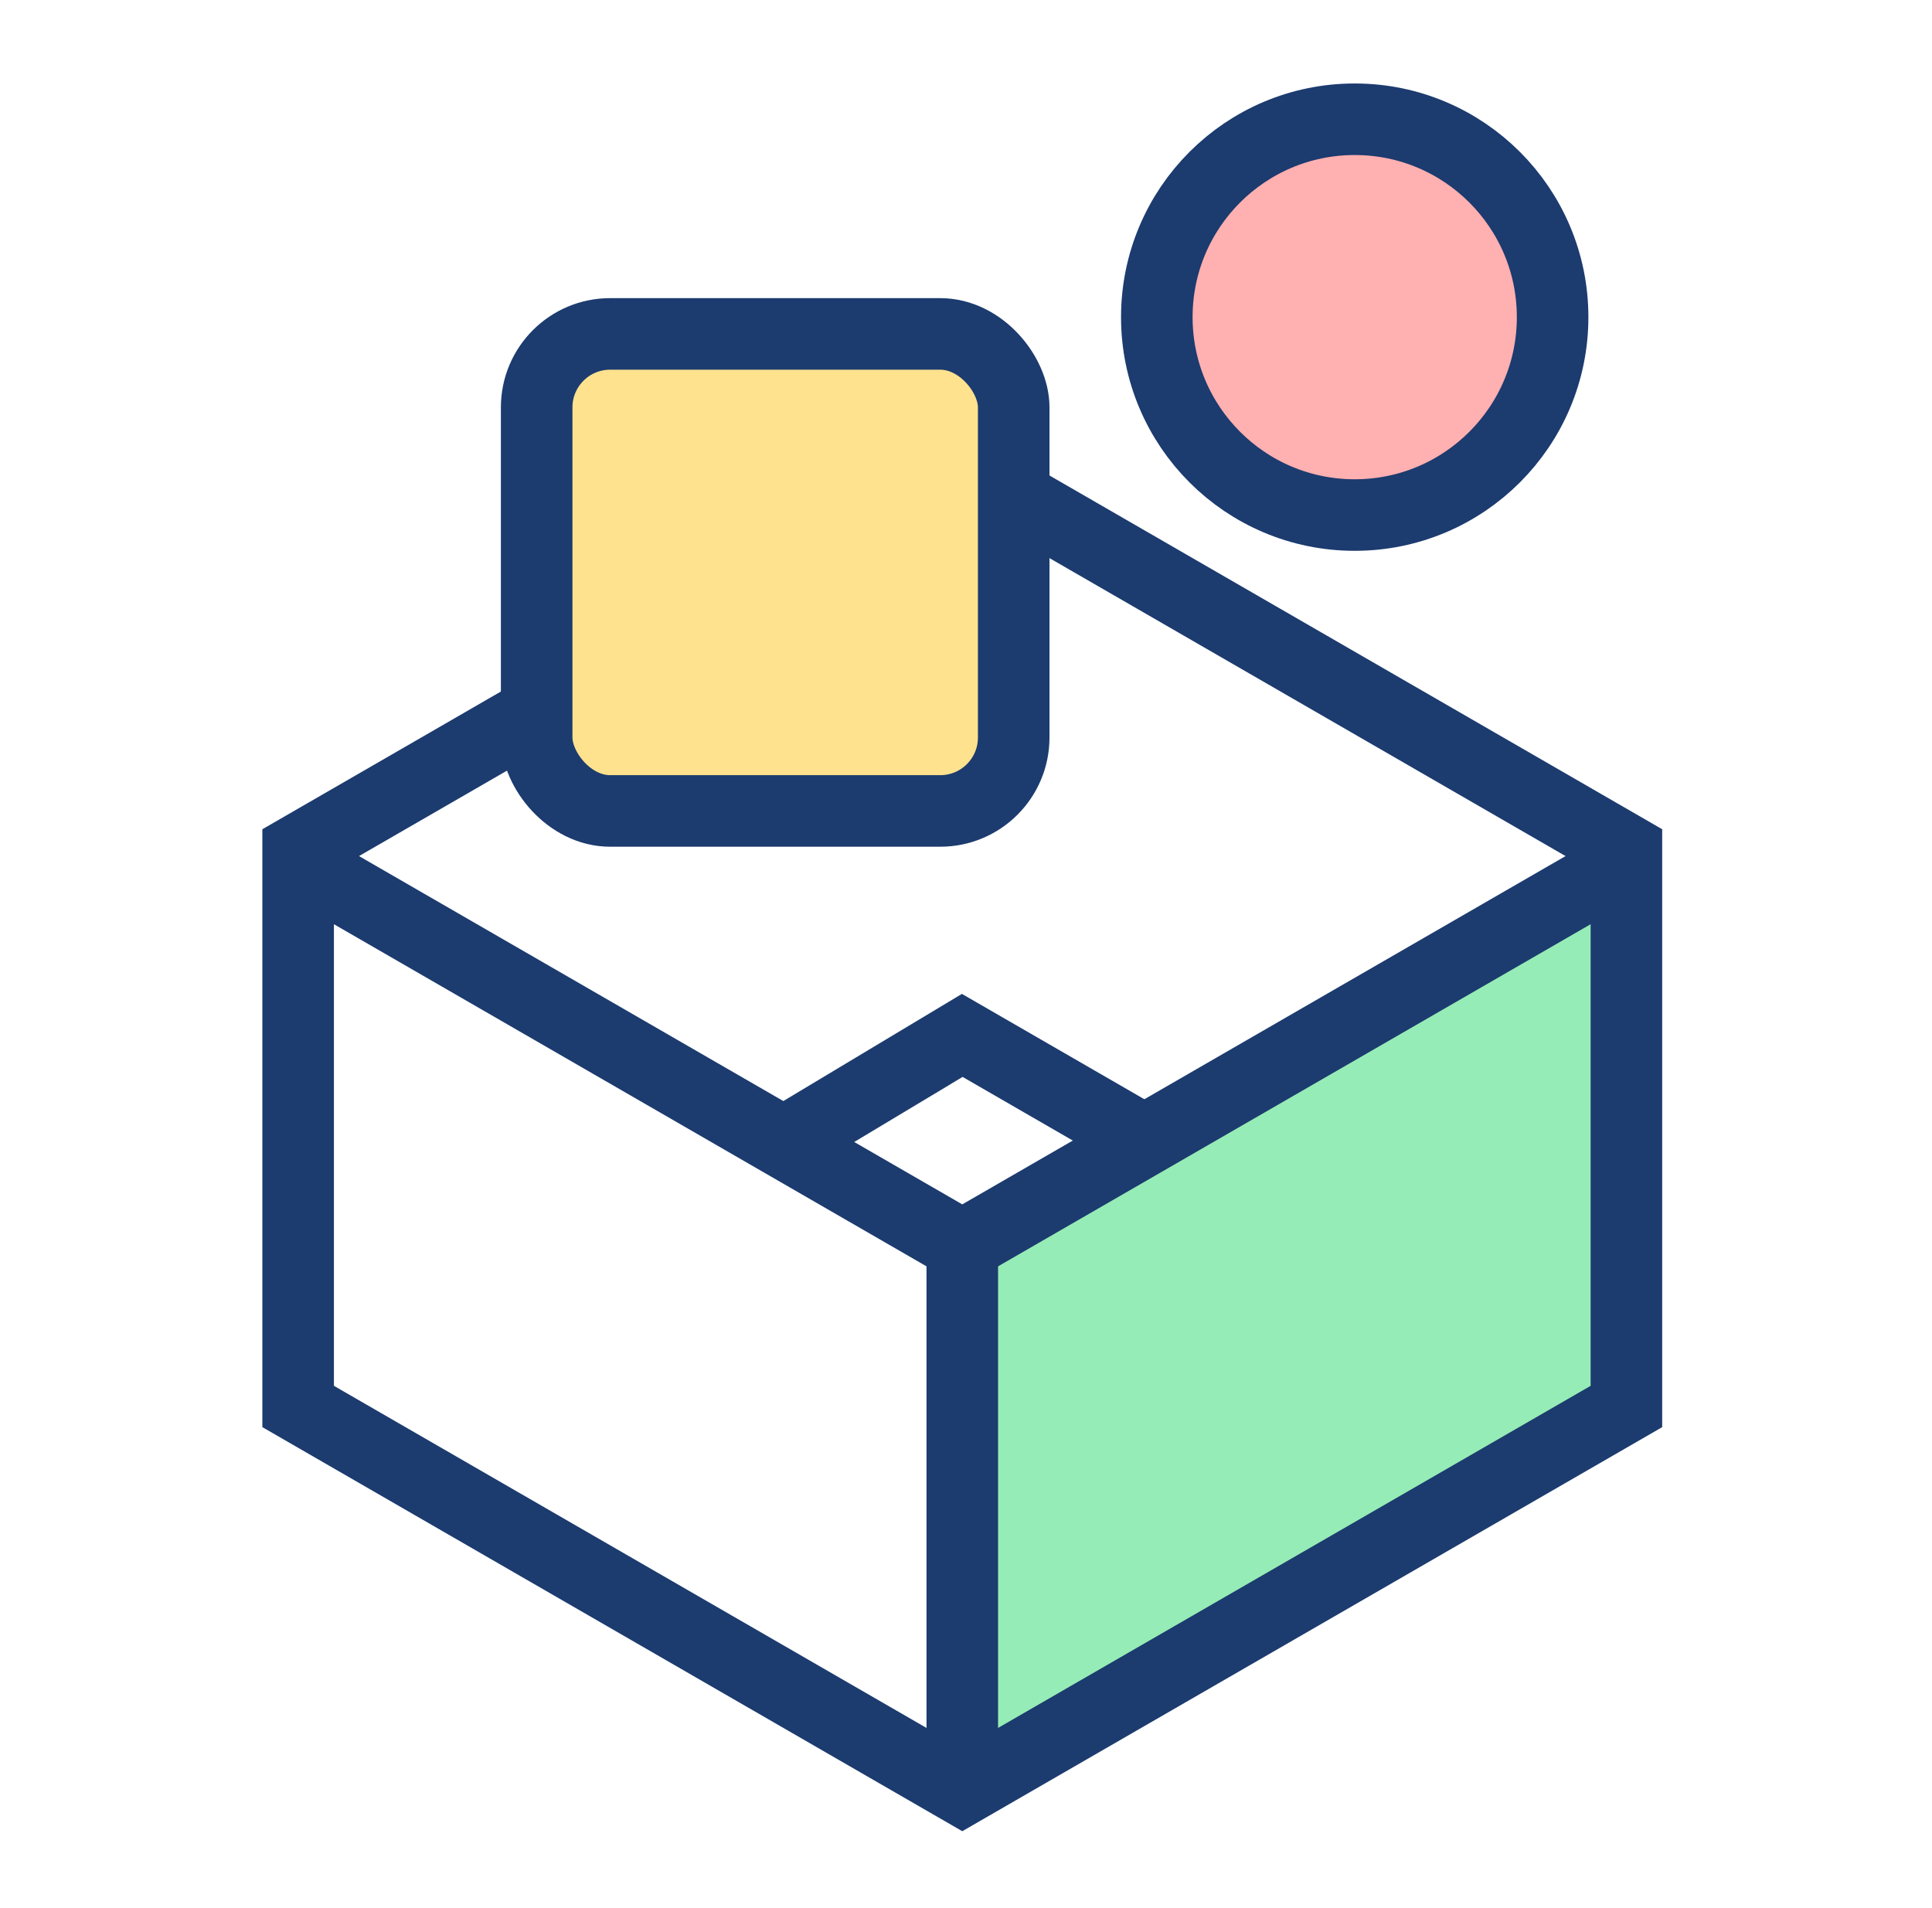<svg width="81" height="80" viewBox="0 0 81 80" fill="none" xmlns="http://www.w3.org/2000/svg">
<rect x="22.5" y="14" width="20" height="20" rx="3.08" fill="#FFE28E" stroke="#1C3B6F" stroke-width="3"/>
<circle cx="56.797" cy="13.297" r="8.297" fill="#FFB0B0" stroke="#1C3B6F" stroke-width="3"/>
<path d="M40.344 74.526V52.227L68.347 36.67V58.45L40.344 74.526Z" fill="#96ECB6"/>
<path d="M41.9 20.455L68.188 35.633L68.188 58.969L40.344 75.044L12.5 58.969L12.5 35.633L18.156 32.368L22.256 30" stroke="#1C3B6F" stroke-width="3"/>
<path d="M32.565 48.079L40.343 43.411L47.603 47.603" stroke="#1C3B6F" stroke-width="3"/>
<path d="M68.188 36.151L40.344 52.227L12.5 36.151" stroke="#1C3B6F" stroke-width="3"/>
<path d="M40.344 52.227L40.344 74.526" stroke="#1C3B6F" stroke-width="3"/>
</svg>
